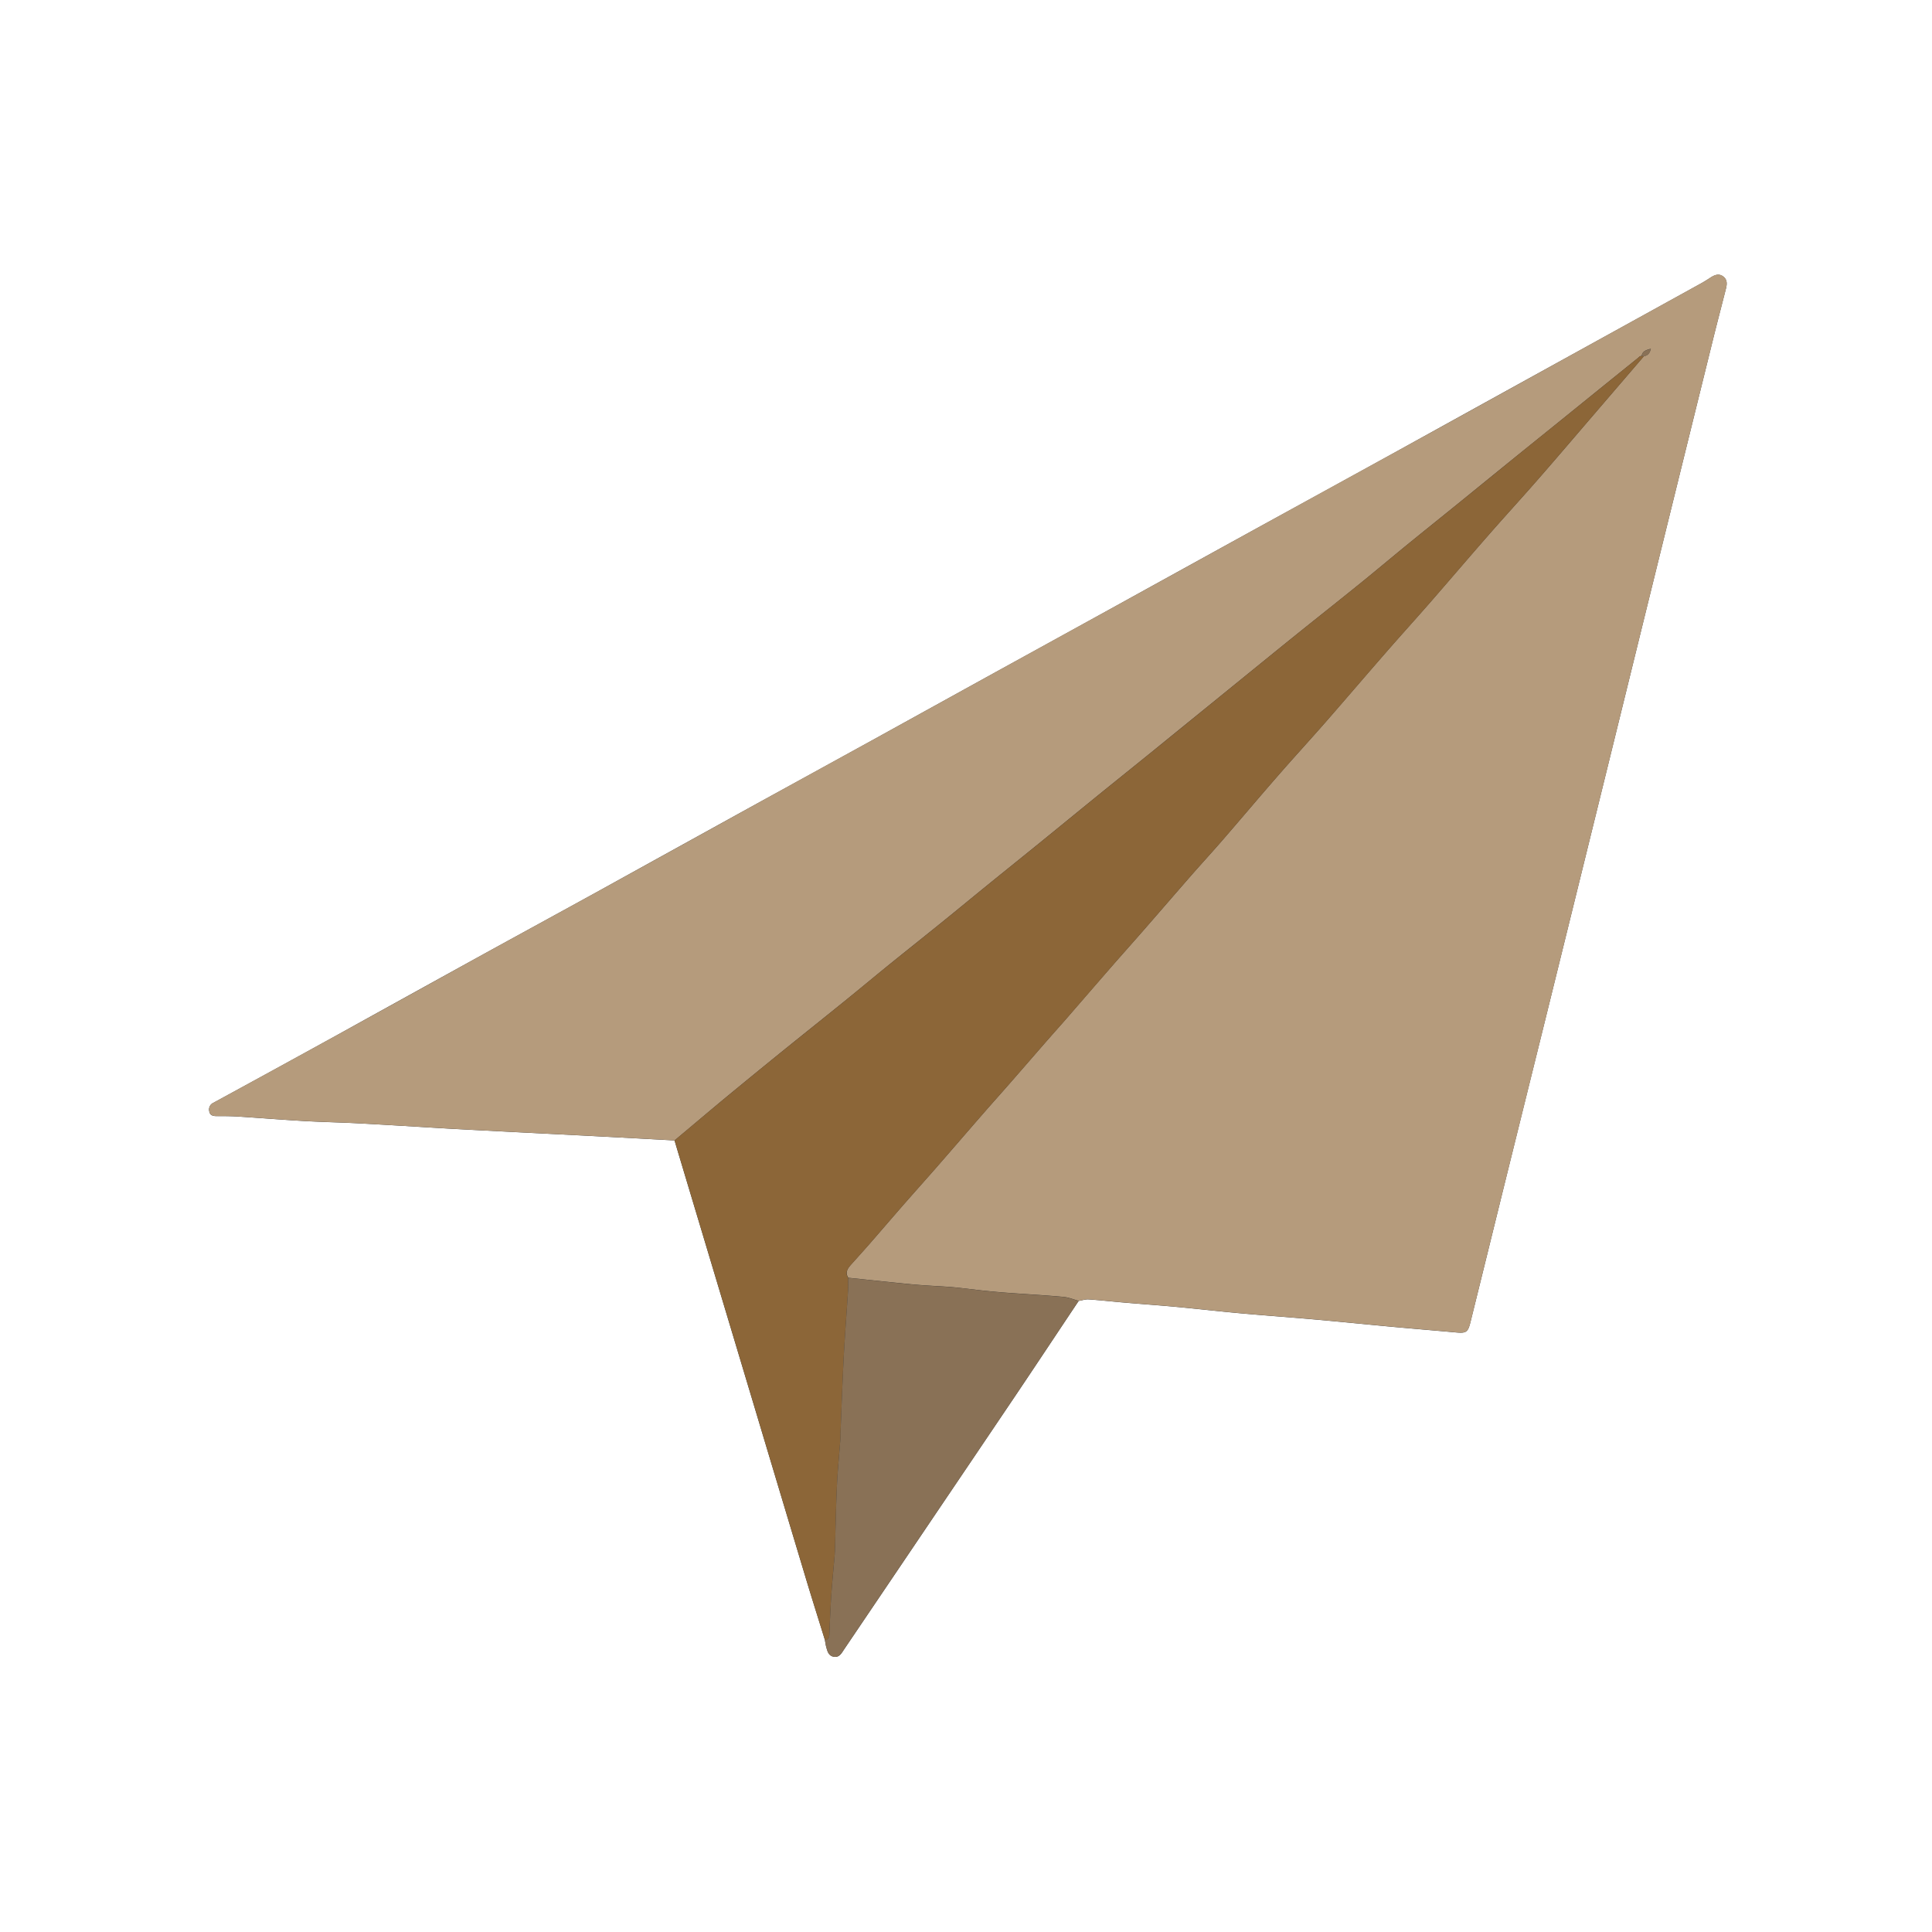 <svg id="Warstwa_1" data-name="Warstwa 1" xmlns="http://www.w3.org/2000/svg" viewBox="0 0 1118.18 1118.18"><rect x="0" y="0" width="1118.18" height="1118.18" fill="#333333" stroke="none"/><defs><style>.cls-1{fill:#fff;}.cls-2{fill:#b59b7c;}.cls-3{fill:#8c6638;}.cls-4{fill:#897156;}</style></defs><title>IMG_02aa11</title><path class="cls-1" d="M1584,1583.82H465.82V465.64H1584ZM943.28,1414.9a36,36,0,0,0,.69,3.73c.7,2.43,1.22,5.19,4.21,5.84,3.42.74,4.73-2.06,6.23-4.28q27.17-40.18,54.29-80.38,22.72-33.64,45.42-67.29c12.06-17.94,24-36,36-53.93,1.92-.32,3.87-1,5.76-.88,7.05.48,14.08,1.28,21.12,1.88,9.94.85,19.9,1.54,29.83,2.47,12.28,1.14,24.54,2.57,36.82,3.68,14.46,1.3,28.93,2.32,43.39,3.61,14.81,1.31,29.6,2.83,44.4,4.2,12.28,1.13,24.56,2.13,36.83,3.25,6.21.56,7.12,0,8.65-6.14q9.43-38.06,18.79-76.13,12.69-51.27,25.4-102.54,19.13-77.46,38.2-154.93,9.71-39.4,19.39-78.8,19.17-77.73,38.37-155.44c2.48-10.05,5.12-20.05,7.65-30.08.64-2.55.89-5.18-1.48-7-2.61-2-5.11-.93-7.52.63-1.83,1.19-3.68,2.36-5.58,3.41q-37,20.43-74,40.82-50.82,28-101.63,56.12-40.59,22.37-81.22,44.62-42,23.11-84,46.31-33.4,18.42-66.85,36.79-36,19.86-72.05,39.78Q937.22,912.48,904,930.69q-45.35,25-90.65,50.07c-23.87,13.15-47.81,26.18-71.68,39.32q-40.11,22.09-80.15,44.29-36,19.85-72.17,39.52a4.29,4.29,0,0,0-2.43,4.93c.37,2.23,2,2.77,4,2.79,4,0,8,0,12,.22,12.86.81,25.7,1.88,38.55,2.61,10.88.63,21.78.82,32.65,1.4,17,.9,34.06,2,51.1,3,14.13.79,28.26,1.49,42.4,2.22,15,.77,30.08,1.51,45.12,2.3q21.74,1.14,43.47,2.34c.78,2.61,1.54,5.22,2.33,7.83l43,143.37q15.7,52.4,31.44,104.8C936.35,1392.76,939.85,1403.82,943.28,1414.9Z" transform="translate(-465.82 -465.64)"/><path class="cls-2" d="M856.25,1125.66q-21.74-1.17-43.47-2.34c-15-.79-30.08-1.53-45.12-2.3-14.14-.73-28.27-1.43-42.4-2.22-17-1-34.06-2.06-51.1-3-10.87-.58-21.77-.77-32.65-1.4-12.85-.73-25.69-1.8-38.55-2.61-4-.26-8-.18-12-.22-2,0-3.67-.56-4-2.79a4.29,4.29,0,0,1,2.43-4.93q36.12-19.71,72.17-39.52,40.11-22.09,80.15-44.29c23.87-13.14,47.81-26.17,71.68-39.32q45.35-25,90.65-50.07,33.16-18.29,66.39-36.49,36-19.86,72.05-39.78,33.4-18.42,66.85-36.79,42-23.13,84-46.31,40.59-22.35,81.22-44.62,50.84-28,101.63-56.12,37-20.42,74-40.82c1.9-1,3.75-2.22,5.58-3.41,2.41-1.56,4.91-2.66,7.52-.63,2.37,1.84,2.12,4.47,1.48,7-2.53,10-5.17,20-7.65,30.08q-19.21,77.71-38.37,155.44-9.72,39.39-19.39,78.8-19.08,77.46-38.2,154.93-12.66,51.29-25.4,102.54-9.42,38.06-18.79,76.13c-1.53,6.19-2.44,6.7-8.65,6.14-12.27-1.12-24.55-2.12-36.83-3.25-14.8-1.37-29.59-2.89-44.4-4.2-14.46-1.29-28.93-2.31-43.39-3.61-12.28-1.11-24.54-2.54-36.82-3.68-9.93-.93-19.89-1.62-29.83-2.47-7-.6-14.07-1.4-21.12-1.88-1.89-.13-3.84.56-5.76.88-2.91-.79-5.77-2-8.72-2.29-10.79-1-21.62-1.57-32.43-2.37-4.51-.33-9-.76-13.5-1.22-5.92-.62-11.82-1.43-17.75-2-6.12-.53-12.27-.76-18.4-1.22-4.32-.32-8.64-.75-12.95-1.19-9.88-1-19.75-2.06-29.62-3.08-2-3.15-.33-5.47,1.7-7.73,3.52-3.92,7-7.81,10.51-11.77,6.78-7.78,13.49-15.62,20.28-23.39,6-6.83,12-13.55,18-20.38,9.17-10.5,18.27-21.08,27.43-31.59,5.71-6.56,11.52-13,17.24-19.59,7-8,14-16.12,21.06-24.17,3.22-3.69,6.5-7.32,9.71-11,9-10.38,18-20.81,27.06-31.18,5.84-6.69,11.77-13.3,17.61-20,9.29-10.64,18.52-21.34,27.82-32,6.21-7.09,12.59-14,18.76-21.16,10.55-12.18,20.93-24.51,31.53-36.65,9.29-10.65,18.85-21.06,28.16-31.7,11.33-13,22.47-26.06,33.78-39,8.69-10,17.58-19.78,26.28-29.74,11.31-13,22.45-26.08,33.78-39,9.31-10.64,18.87-21.05,28.17-31.7,11-12.55,21.76-25.24,32.62-37.87l29-33.78c2.13-.34,3.34-1.56,4-4.27-2.82.73-4.86,1.38-5.36,4.14a5.78,5.78,0,0,0-1,.18l-1.1,1-19.41,15.67-27,21.85q-11.83,9.55-23.69,19.11-16.25,13.18-32.47,26.39c-10.27,8.33-20.59,16.59-30.84,24.94-9.26,7.56-18.4,15.27-27.7,22.79-11.82,9.57-23.77,19-35.62,28.53-9.18,7.38-18.3,14.82-27.44,22.23L1164.7,874.6q-16.25,13.18-32.48,26.39c-10.13,8.21-20.31,16.36-30.44,24.58-11.53,9.35-23,18.77-34.53,28.13-9.85,8-19.74,15.93-29.58,23.92-8.72,7.08-17.37,14.24-26.11,21.3-10.27,8.32-20.63,16.53-30.9,24.85-9,7.3-17.89,14.75-26.9,22-12.25,9.92-24.58,19.73-36.83,29.65q-15.82,12.83-31.54,25.8C875.63,1109.34,866,1117.52,856.25,1125.66Z" transform="translate(-465.82 -465.64)"/><path class="cls-3" d="M856.25,1125.66c9.71-8.14,19.38-16.32,29.14-24.39q15.71-13,31.54-25.8c12.25-9.92,24.58-19.73,36.83-29.65,9-7.3,17.9-14.75,26.9-22,10.27-8.32,20.63-16.53,30.9-24.85,8.74-7.06,17.39-14.22,26.11-21.3,9.84-8,19.73-15.93,29.58-23.92,11.52-9.36,23-18.78,34.53-28.13,10.13-8.22,20.31-16.37,30.44-24.58q16.26-13.17,32.48-26.39l24.88-20.23c9.14-7.41,18.26-14.85,27.44-22.23,11.85-9.53,23.8-19,35.62-28.53,9.3-7.52,18.44-15.23,27.7-22.79,10.25-8.35,20.57-16.61,30.84-24.94q16.24-13.17,32.47-26.39,11.82-9.59,23.69-19.11l27-21.85q9.7-7.85,19.41-15.66l1.1-1a5,5,0,0,1,1-.17l1.35.12-29,33.78c-10.86,12.63-21.66,25.32-32.62,37.87-9.3,10.65-18.86,21.06-28.17,31.7-11.33,12.95-22.47,26.06-33.78,39-8.7,10-17.59,19.77-26.28,29.74-11.31,13-22.45,26.07-33.78,39-9.31,10.64-18.87,21-28.16,31.7-10.6,12.14-21,24.47-31.53,36.65-6.17,7.12-12.55,14.07-18.76,21.16-9.3,10.63-18.53,21.33-27.82,32-5.84,6.69-11.77,13.3-17.61,20-9,10.37-18,20.8-27.06,31.18-3.21,3.7-6.49,7.33-9.71,11-7,8-14,16.13-21.06,24.17-5.72,6.55-11.53,13-17.24,19.59-9.16,10.51-18.26,21.09-27.43,31.59-6,6.83-12,13.55-18,20.38-6.79,7.77-13.5,15.61-20.28,23.39-3.46,4-7,7.85-10.51,11.77-2,2.26-3.72,4.58-1.7,7.73,0,2.54.08,5.09-.08,7.62-.66,10.44-1.45,20.88-2.09,31.32-.45,7.21-.77,14.44-1.08,21.66-.41,9.39-.76,18.79-1.13,28.19-.05,1.45,0,2.9-.1,4.35-.67,9-1.6,18-2,27-.59,12.66-.8,25.33-1.17,38,0,.55,0,1.09-.09,1.63-.69,7.9-1.49,15.8-2,23.71-.52,7.57-.81,15.15-1.11,22.74-.07,1.85-.49,3.21-2.57,3.45-3.43-11.08-6.93-22.14-10.27-33.24q-15.76-52.4-31.44-104.8l-43-143.37C857.79,1130.88,857,1128.27,856.25,1125.66Z" transform="translate(-465.82 -465.64)"/><path class="cls-4" d="M943.28,1414.9c2.08-.24,2.5-1.6,2.57-3.45.3-7.59.59-15.17,1.11-22.74.54-7.91,1.34-15.81,2-23.71,0-.54.07-1.08.09-1.63.37-12.66.58-25.33,1.17-38,.41-9,1.34-18,2-27,.11-1.45,0-2.9.1-4.35.37-9.4.72-18.8,1.13-28.19.31-7.22.63-14.45,1.08-21.66.64-10.44,1.43-20.88,2.09-31.32.16-2.53.06-5.08.08-7.62,9.87,1,19.74,2.07,29.62,3.08,4.31.44,8.63.87,12.95,1.19,6.13.46,12.28.69,18.4,1.22,5.93.52,11.83,1.33,17.75,2,4.5.46,9,.89,13.5,1.22,10.81.8,21.64,1.41,32.43,2.37,2.95.26,5.81,1.5,8.72,2.29-12,18-23.93,36-36,53.93q-22.63,33.69-45.42,67.29-27.13,40.18-54.29,80.38c-1.5,2.22-2.81,5-6.23,4.28-3-.65-3.51-3.41-4.21-5.84A36,36,0,0,1,943.28,1414.9Z" transform="translate(-465.82 -465.64)"/><path class="cls-4" d="M1417.25,671.84l-1.35-.12c.5-2.77,2.54-3.42,5.36-4.15C1420.59,670.28,1419.38,671.5,1417.25,671.84Z" transform="translate(-465.82 -465.64)"/><path class="cls-4" d="M1414.89,671.89l-1.1,1Z" transform="translate(-465.82 -465.64)"/></svg>